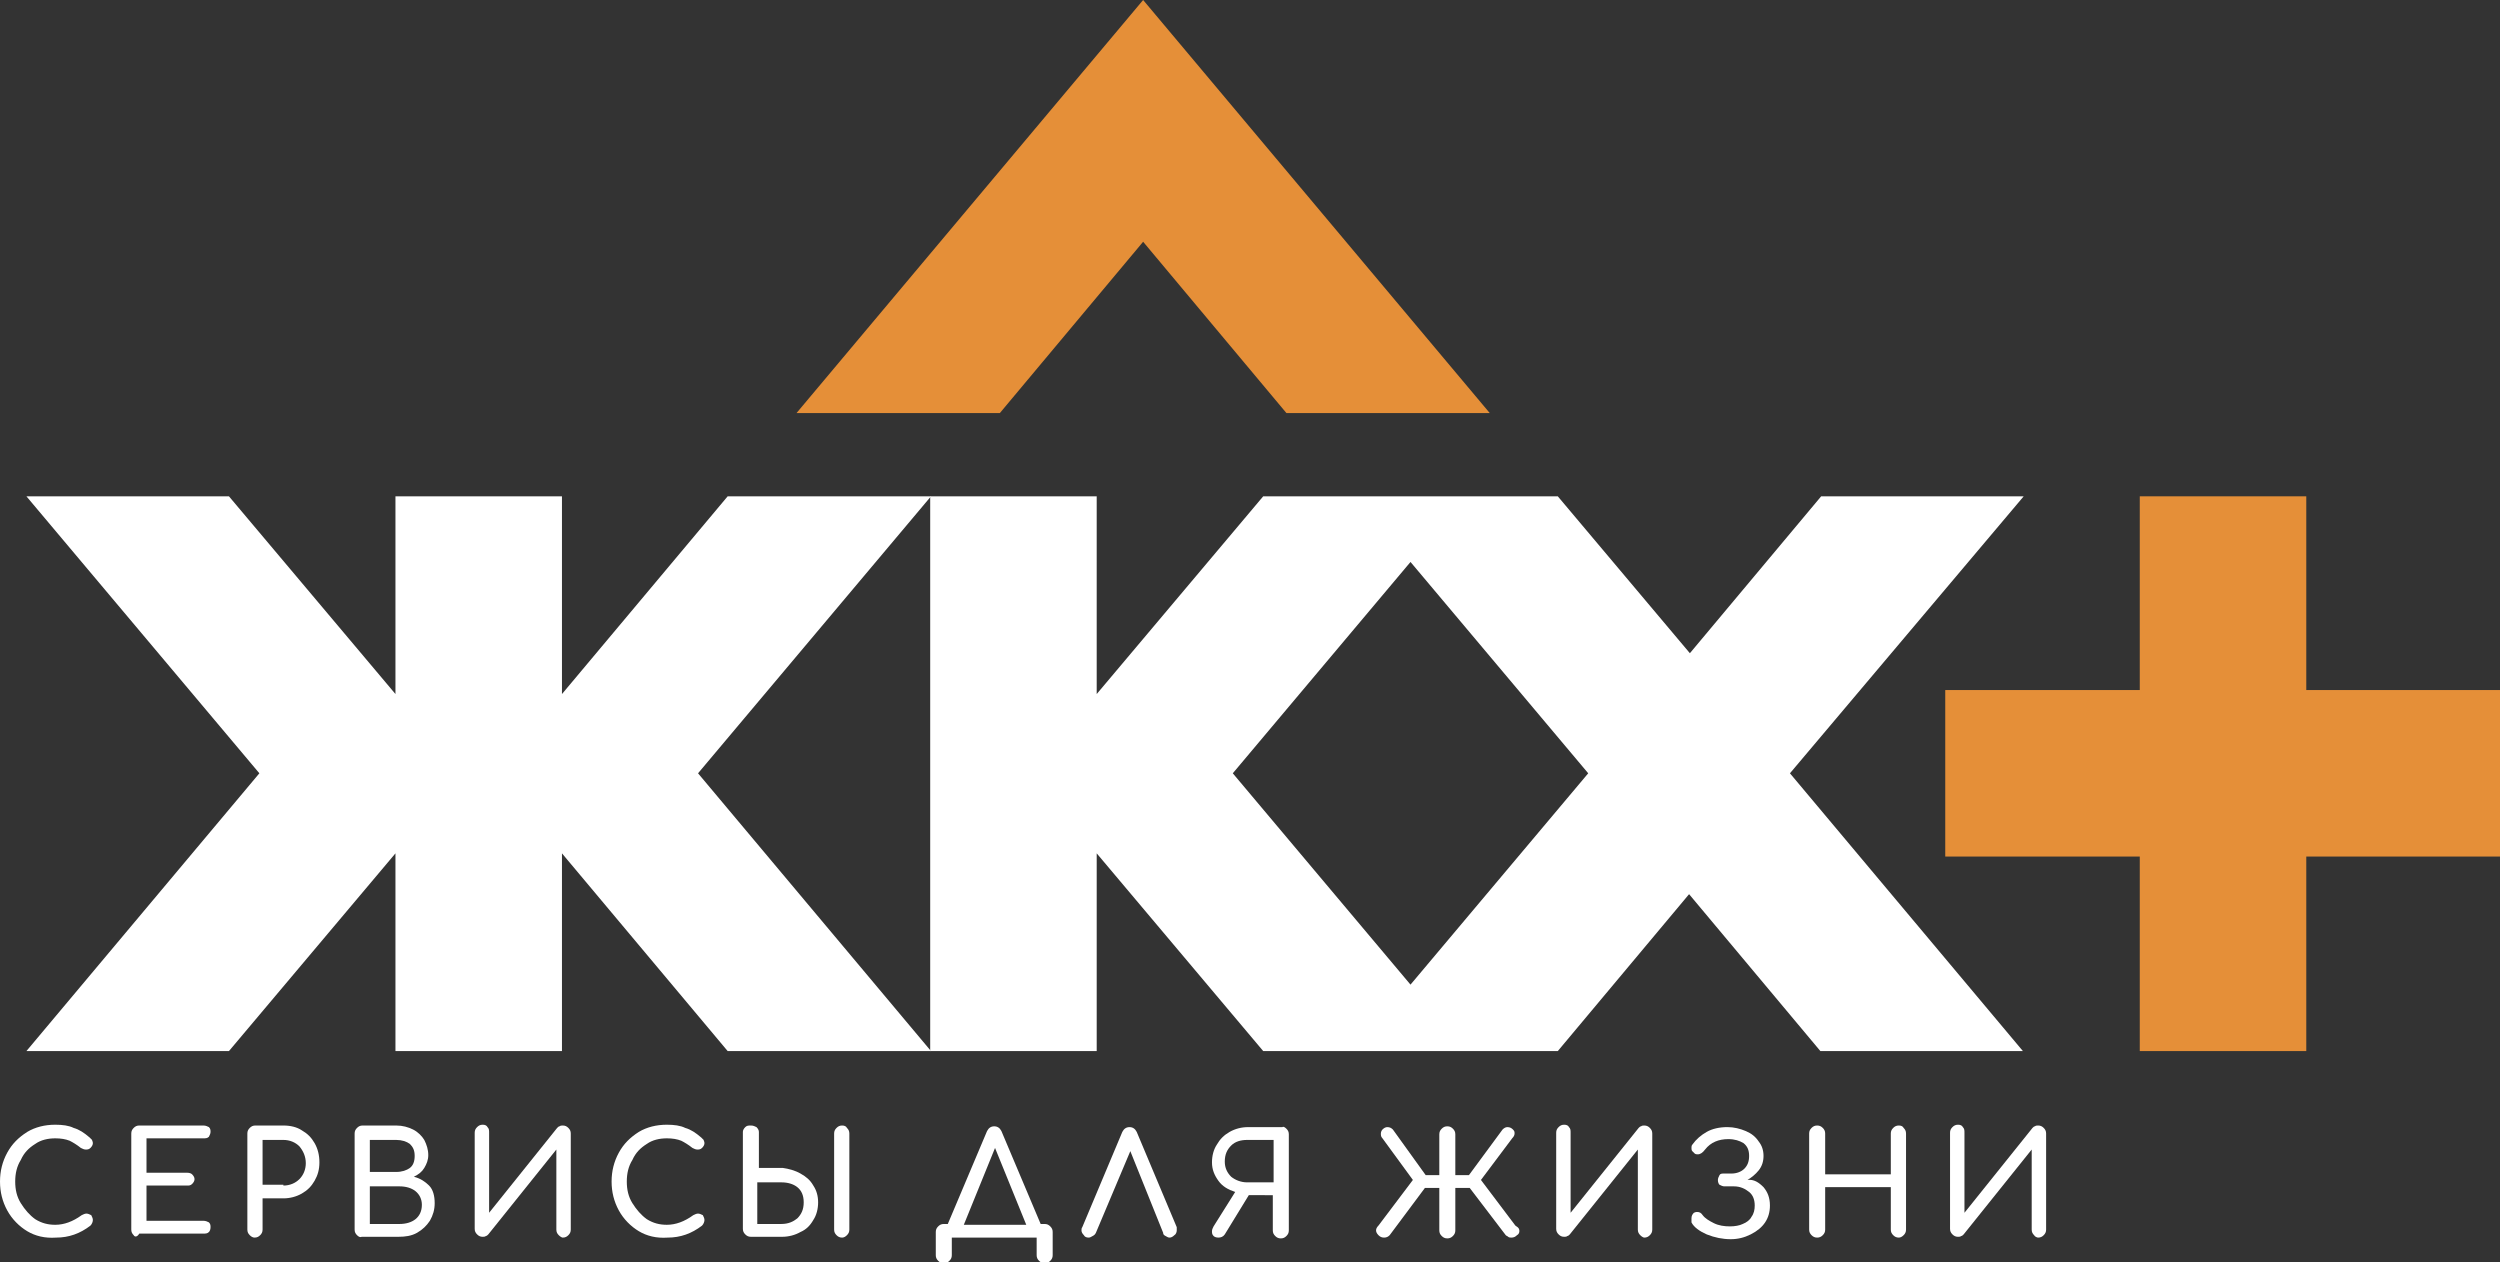 <?xml version="1.0" encoding="utf-8"?>
<!-- Generator: Adobe Illustrator 21.0.2, SVG Export Plug-In . SVG Version: 6.00 Build 0)  -->
<svg version="1.1" id="Layer_1" xmlns="http://www.w3.org/2000/svg" xmlns:xlink="http://www.w3.org/1999/xlink" x="0px" y="0px"
	 viewBox="0 0 312.3 157.7" style="enable-background:new 0 0 312.3 157.7;" xml:space="preserve">
<rect x="0" y="0" width="312.3" height="157.7" fill="#333333" stroke="none"/>
<style type="text/css">
	.st0{fill:#E58F38;}
	.st1{fill:#FFFFFF;}
</style>
<polygon class="st0" points="124.9,51.6 142.8,30.2 160.7,51.6 186.1,51.6 142.8,0 99.5,51.6 "/>
<polygon class="st0" points="312.3,86.2 288.1,86.2 288.1,62 267.3,62 267.3,86.2 243,86.2 243,107 267.3,107 267.3,131.3
	288.1,131.3 288.1,107 312.3,107 "/>
<g>
	<polygon class="st1" points="116.3,62 90.9,62 70.2,86.7 70.2,62 49.4,62 49.4,86.7 28.6,62 3.3,62 32.4,96.6 3.3,131.3 
		28.6,131.3 49.4,106.6 49.4,131.3 70.2,131.3 70.2,106.6 90.9,131.3 116.3,131.3 87.2,96.6 	"/>
	<path class="st1" d="M252.8,62h-25.3l-16.4,19.6L194.6,62h-36.8l-20.8,24.7V62h-20.8v69.3h20.8v-24.7l20.8,24.7h36.8l16.4-19.6
		l16.4,19.6h25.3l-29.1-34.7L252.8,62z M176.2,123l-22.2-26.4l22.2-26.4l22.2,26.4L176.2,123z"/>
</g>
<g>
	<path class="st1" d="M3.4,153.8c-1-0.6-1.9-1.5-2.5-2.6c-0.6-1.1-0.9-2.3-0.9-3.6c0-1.3,0.3-2.5,0.9-3.6c0.6-1.1,1.4-1.9,2.5-2.6
		c1-0.6,2.2-0.9,3.5-0.9c0.9,0,1.7,0.1,2.3,0.4c0.7,0.2,1.3,0.6,2,1.2c0.1,0.1,0.2,0.2,0.3,0.3c0,0.1,0.1,0.2,0.1,0.4
		c0,0.2-0.1,0.4-0.3,0.6c-0.2,0.2-0.4,0.2-0.6,0.2c-0.2,0-0.4-0.1-0.6-0.2c-0.5-0.4-1-0.7-1.4-0.9c-0.5-0.2-1.1-0.3-1.8-0.3
		c-0.9,0-1.8,0.2-2.5,0.7c-0.8,0.5-1.4,1.1-1.8,2c-0.5,0.8-0.7,1.7-0.7,2.7c0,1,0.2,1.9,0.7,2.7c0.5,0.8,1.1,1.5,1.8,2
		c0.8,0.5,1.6,0.7,2.5,0.7c1.1,0,2.2-0.4,3.3-1.2c0.2-0.1,0.4-0.2,0.6-0.2c0.2,0,0.4,0.1,0.6,0.2c0.1,0.2,0.2,0.4,0.2,0.6
		c0,0.2-0.1,0.5-0.3,0.7c-1.3,1-2.7,1.5-4.3,1.5C5.6,154.7,4.4,154.4,3.4,153.8z"/>
	<path class="st1" d="M16.7,154.3c-0.2-0.2-0.3-0.4-0.3-0.7v-12c0-0.3,0.1-0.5,0.3-0.7c0.2-0.2,0.4-0.3,0.7-0.3h8
		c0.3,0,0.5,0.1,0.7,0.2c0.2,0.2,0.2,0.4,0.2,0.6c0,0.2-0.1,0.4-0.2,0.6c-0.2,0.2-0.4,0.2-0.7,0.2h-7.1v4.3h5.1
		c0.3,0,0.5,0.1,0.6,0.2c0.2,0.2,0.3,0.4,0.3,0.6c0,0.2-0.1,0.4-0.3,0.6c-0.2,0.2-0.4,0.2-0.6,0.2h-5.1v4.4h7.1
		c0.3,0,0.5,0.1,0.7,0.2c0.2,0.2,0.2,0.4,0.2,0.6c0,0.3-0.1,0.5-0.2,0.6c-0.2,0.2-0.4,0.2-0.7,0.2h-8
		C17.1,154.6,16.8,154.5,16.7,154.3z"/>
	<path class="st1" d="M31.2,154.3c-0.2-0.2-0.3-0.4-0.3-0.7v-12c0-0.3,0.1-0.5,0.3-0.7c0.2-0.2,0.4-0.3,0.7-0.3h3.5
		c0.9,0,1.7,0.2,2.3,0.6c0.7,0.4,1.2,0.9,1.6,1.6c0.4,0.7,0.6,1.5,0.6,2.4c0,0.9-0.2,1.6-0.6,2.3c-0.4,0.7-0.9,1.2-1.6,1.6
		s-1.5,0.6-2.3,0.6h-2.6v3.9c0,0.3-0.1,0.5-0.3,0.7c-0.2,0.2-0.4,0.3-0.7,0.3C31.6,154.6,31.4,154.5,31.2,154.3z M35.4,148.1
		c0.8,0,1.5-0.3,2-0.8c0.5-0.5,0.8-1.2,0.8-2c0-0.8-0.3-1.5-0.8-2.1c-0.5-0.5-1.2-0.8-2-0.8h-2.6v5.6H35.4z"/>
	<path class="st1" d="M44.6,154.3c-0.2-0.2-0.3-0.4-0.3-0.7v-12c0-0.3,0.1-0.5,0.3-0.7c0.2-0.2,0.4-0.3,0.7-0.3h4.2
		c0.8,0,1.5,0.2,2.1,0.5c0.6,0.3,1.1,0.8,1.4,1.3c0.3,0.6,0.5,1.2,0.5,1.9c0,0.6-0.2,1.1-0.5,1.6c-0.3,0.5-0.7,0.8-1.3,1.1
		c0.8,0.2,1.4,0.6,1.9,1.1s0.7,1.3,0.7,2.2c0,0.8-0.2,1.5-0.6,2.2c-0.4,0.6-0.9,1.1-1.6,1.5c-0.7,0.4-1.5,0.5-2.3,0.5h-4.6
		C45,154.6,44.8,154.5,44.6,154.3z M49.5,146.4c0.7,0,1.3-0.2,1.7-0.5c0.4-0.3,0.6-0.8,0.6-1.5s-0.2-1.1-0.6-1.5
		c-0.4-0.3-1-0.5-1.7-0.5h-3.3v4H49.5z M49.9,152.9c0.8,0,1.5-0.2,2-0.6c0.5-0.4,0.8-1,0.8-1.8c0-0.7-0.3-1.3-0.8-1.7
		c-0.5-0.4-1.2-0.6-2-0.6h-3.7v4.7H49.9z"/>
	<path class="st1" d="M69.8,154.3c-0.2-0.2-0.3-0.4-0.3-0.7v-10l-8.5,10.6c-0.1,0.1-0.2,0.2-0.3,0.2c-0.1,0.1-0.3,0.1-0.4,0.1
		c-0.3,0-0.5-0.1-0.7-0.3c-0.2-0.2-0.3-0.4-0.3-0.7v-12c0-0.3,0.1-0.5,0.3-0.7c0.2-0.2,0.4-0.3,0.7-0.3c0.3,0,0.5,0.1,0.6,0.3
		c0.2,0.2,0.2,0.4,0.2,0.7v10l8.5-10.6c0.1-0.1,0.2-0.2,0.3-0.2c0.1-0.1,0.3-0.1,0.4-0.1c0.3,0,0.5,0.1,0.7,0.3
		c0.2,0.2,0.3,0.4,0.3,0.7v12c0,0.3-0.1,0.5-0.3,0.7c-0.2,0.2-0.4,0.3-0.7,0.3C70.2,154.6,70,154.5,69.8,154.3z"/>
	<path class="st1" d="M79.8,153.8c-1-0.6-1.9-1.5-2.5-2.6c-0.6-1.1-0.9-2.3-0.9-3.6c0-1.3,0.3-2.5,0.9-3.6c0.6-1.1,1.4-1.9,2.5-2.6
		c1-0.6,2.2-0.9,3.5-0.9c0.9,0,1.7,0.1,2.3,0.4c0.7,0.2,1.3,0.6,2,1.2c0.1,0.1,0.2,0.2,0.3,0.3c0,0.1,0.1,0.2,0.1,0.4
		c0,0.2-0.1,0.4-0.3,0.6c-0.2,0.2-0.4,0.2-0.6,0.2c-0.2,0-0.4-0.1-0.6-0.2c-0.5-0.4-1-0.7-1.4-0.9c-0.5-0.2-1.1-0.3-1.8-0.3
		c-0.9,0-1.8,0.2-2.5,0.7c-0.8,0.5-1.4,1.1-1.8,2c-0.5,0.8-0.7,1.7-0.7,2.7c0,1,0.2,1.9,0.7,2.7c0.5,0.8,1.1,1.5,1.8,2
		c0.8,0.5,1.6,0.7,2.5,0.7c1.1,0,2.2-0.4,3.3-1.2c0.2-0.1,0.4-0.2,0.6-0.2c0.2,0,0.4,0.1,0.6,0.2c0.1,0.2,0.2,0.4,0.2,0.6
		c0,0.2-0.1,0.5-0.3,0.7c-1.3,1-2.7,1.5-4.3,1.5C82,154.7,80.8,154.4,79.8,153.8z"/>
	<path class="st1" d="M100,146.6c0.7,0.4,1.2,0.8,1.6,1.5c0.4,0.6,0.6,1.3,0.6,2.1c0,0.8-0.2,1.6-0.6,2.2c-0.4,0.7-0.9,1.2-1.6,1.5
		c-0.7,0.4-1.5,0.6-2.3,0.6h-3.9c-0.3,0-0.5-0.1-0.7-0.3c-0.2-0.2-0.3-0.4-0.3-0.7v-12.1c0-0.2,0.1-0.4,0.3-0.6
		c0.2-0.2,0.4-0.2,0.7-0.2c0.3,0,0.5,0.1,0.7,0.2c0.2,0.2,0.3,0.4,0.3,0.6v4.5h3C98.5,146,99.3,146.2,100,146.6z M99.6,152.2
		c0.5-0.5,0.8-1.1,0.8-2c0-0.9-0.3-1.5-0.8-1.9c-0.5-0.4-1.2-0.6-2-0.6h-3v5.2h3C98.5,152.9,99.1,152.6,99.6,152.2z M104.5,154.3
		c-0.2-0.2-0.3-0.4-0.3-0.7v-12c0-0.3,0.1-0.5,0.3-0.7c0.2-0.2,0.4-0.3,0.7-0.3c0.3,0,0.5,0.1,0.6,0.3c0.2,0.2,0.3,0.4,0.3,0.7v12
		c0,0.3-0.1,0.5-0.3,0.7c-0.2,0.2-0.4,0.3-0.6,0.3C104.9,154.6,104.7,154.5,104.5,154.3z"/>
	<g>
		<path class="st1" d="M131.2,153.2c0.2,0.2,0.3,0.4,0.3,0.7v2.9c0,0.3-0.1,0.5-0.3,0.7c-0.2,0.2-0.4,0.3-0.7,0.3
			c-0.3,0-0.5-0.1-0.7-0.3c-0.2-0.2-0.3-0.4-0.3-0.7v-2.2h-10.6v2.2c0,0.3-0.1,0.5-0.3,0.7c-0.2,0.2-0.4,0.3-0.7,0.3
			c-0.3,0-0.5-0.1-0.7-0.3c-0.2-0.2-0.3-0.4-0.3-0.7v-2.9c0-0.3,0.1-0.5,0.3-0.7c0.2-0.2,0.4-0.3,0.7-0.3h0.5l4.9-11.6
			c0.2-0.4,0.5-0.6,0.9-0.6c0.4,0,0.7,0.2,0.9,0.6l4.9,11.6h0.5C130.8,152.9,131,153,131.2,153.2z M124.3,143.4l-3.9,9.6h7.8
			L124.3,143.4z"/>
		<path class="st1" d="M147,153.7c0,0.2-0.1,0.5-0.3,0.6c-0.2,0.2-0.4,0.3-0.6,0.3c-0.2,0-0.3-0.1-0.5-0.2c-0.2-0.1-0.3-0.2-0.3-0.4
			l-4.1-10.2l-4.3,10.2c-0.1,0.2-0.2,0.3-0.4,0.4c-0.2,0.1-0.3,0.2-0.5,0.2c-0.3,0-0.5-0.1-0.6-0.3c-0.2-0.2-0.3-0.4-0.3-0.6
			c0-0.1,0-0.3,0.1-0.4l5-11.9c0.2-0.4,0.5-0.6,0.9-0.6c0.4,0,0.7,0.2,0.9,0.6l5,11.9C147,153.4,147,153.6,147,153.7z"/>
		<path class="st1" d="M160.7,141c0.2,0.2,0.3,0.4,0.3,0.7v12c0,0.3-0.1,0.5-0.3,0.7c-0.2,0.2-0.4,0.3-0.7,0.3
			c-0.3,0-0.5-0.1-0.7-0.3c-0.2-0.2-0.3-0.4-0.3-0.7v-4.4H156l-3,4.9c-0.2,0.3-0.5,0.4-0.8,0.4c-0.3,0-0.5-0.1-0.6-0.2
			c-0.2-0.2-0.2-0.4-0.2-0.6c0-0.2,0.1-0.4,0.2-0.6l2.7-4.3c-0.9-0.3-1.6-0.7-2.1-1.4c-0.5-0.7-0.8-1.4-0.8-2.3
			c0-0.8,0.2-1.6,0.6-2.2c0.4-0.7,0.9-1.2,1.6-1.6c0.7-0.4,1.5-0.6,2.3-0.6h4.3C160.3,140.7,160.5,140.8,160.7,141z M159.1,142.4
			h-3.3c-0.8,0-1.5,0.2-2,0.7c-0.5,0.5-0.8,1.1-0.8,2c0,0.8,0.3,1.4,0.8,1.9c0.5,0.4,1.2,0.7,2,0.7h3.3V142.4z"/>
		<path class="st1" d="M189.8,153.8c0,0.2-0.1,0.4-0.3,0.5c-0.2,0.2-0.4,0.3-0.7,0.3c-0.1,0-0.3,0-0.4-0.1c-0.1-0.1-0.2-0.1-0.3-0.2
			l-4.5-5.9h-1.8v5.3c0,0.3-0.1,0.5-0.3,0.7c-0.2,0.2-0.4,0.3-0.7,0.3c-0.3,0-0.5-0.1-0.7-0.3c-0.2-0.2-0.3-0.4-0.3-0.7v-5.3h-1.8
			l-4.4,5.9c-0.2,0.2-0.4,0.3-0.7,0.3c-0.3,0-0.5-0.1-0.7-0.3c-0.2-0.2-0.3-0.4-0.3-0.6c0-0.2,0.1-0.4,0.3-0.6l4.3-5.7l-3.8-5.2
			c-0.2-0.2-0.2-0.4-0.2-0.6c0-0.2,0.1-0.4,0.2-0.5c0.2-0.2,0.4-0.3,0.6-0.3c0.3,0,0.5,0.1,0.7,0.3l4.1,5.7h1.7v-5.1
			c0-0.3,0.1-0.5,0.3-0.7c0.2-0.2,0.4-0.3,0.7-0.3c0.3,0,0.5,0.1,0.7,0.3c0.2,0.2,0.3,0.4,0.3,0.7v5.1h1.7l4.2-5.7
			c0.2-0.2,0.4-0.3,0.6-0.3c0.3,0,0.5,0.1,0.7,0.3c0.2,0.2,0.2,0.3,0.2,0.5c0,0.2-0.1,0.4-0.3,0.6l-3.9,5.2l4.3,5.7
			C189.8,153.4,189.8,153.6,189.8,153.8z"/>
		<path class="st1" d="M204.9,154.3c-0.2-0.2-0.3-0.4-0.3-0.7v-10l-8.5,10.6c-0.1,0.1-0.2,0.2-0.3,0.2c-0.1,0.1-0.3,0.1-0.4,0.1
			c-0.3,0-0.5-0.1-0.7-0.3c-0.2-0.2-0.3-0.4-0.3-0.7v-12c0-0.3,0.1-0.5,0.3-0.7c0.2-0.2,0.4-0.3,0.7-0.3c0.3,0,0.5,0.1,0.6,0.3
			c0.2,0.2,0.2,0.4,0.2,0.7v10l8.5-10.6c0.1-0.1,0.2-0.2,0.3-0.2c0.1-0.1,0.3-0.1,0.4-0.1c0.3,0,0.5,0.1,0.7,0.3
			c0.2,0.2,0.3,0.4,0.3,0.7v12c0,0.3-0.1,0.5-0.3,0.7c-0.2,0.2-0.4,0.3-0.7,0.3C205.3,154.6,205.1,154.5,204.9,154.3z"/>
		<path class="st1" d="M220.3,148.3c0.5,0.6,0.8,1.3,0.8,2.3c0,0.8-0.2,1.5-0.6,2.1c-0.4,0.6-1,1.1-1.8,1.5
			c-0.8,0.4-1.6,0.6-2.5,0.6c-1,0-2-0.2-3-0.6c-0.9-0.4-1.6-0.9-1.9-1.5c0-0.2,0-0.4,0-0.5c0-0.3,0.1-0.5,0.3-0.7
			c0.2-0.1,0.3-0.1,0.4-0.1c0.3,0,0.5,0.1,0.7,0.4c0.3,0.4,0.8,0.7,1.4,1c0.6,0.3,1.3,0.4,2,0.4c0.6,0,1.2-0.1,1.6-0.3
			c0.5-0.2,0.9-0.5,1.1-0.9c0.3-0.4,0.4-0.9,0.4-1.4c0-0.7-0.2-1.3-0.7-1.7c-0.5-0.4-1.1-0.7-1.9-0.7h-1.2c-0.2,0-0.4-0.1-0.6-0.2
			c-0.1-0.1-0.2-0.3-0.2-0.6c0-0.2,0.1-0.4,0.2-0.6c0.1-0.2,0.3-0.2,0.6-0.2h0.9c0.6,0,1.2-0.2,1.6-0.6c0.4-0.4,0.6-0.9,0.6-1.6
			c0-0.7-0.2-1.2-0.7-1.6c-0.5-0.3-1.1-0.5-1.9-0.5c-1.2,0-2.2,0.4-2.9,1.3c-0.3,0.4-0.6,0.6-0.9,0.6c-0.1,0-0.3,0-0.4-0.1
			c-0.1-0.1-0.2-0.2-0.3-0.3c-0.1-0.1-0.1-0.3-0.1-0.4c0-0.1,0-0.3,0.1-0.4c0.5-0.7,1.1-1.2,1.8-1.6c0.7-0.4,1.6-0.6,2.6-0.6
			c0.8,0,1.6,0.2,2.3,0.5c0.7,0.3,1.2,0.7,1.6,1.3c0.4,0.5,0.6,1.1,0.6,1.8c0,0.7-0.2,1.3-0.6,1.8c-0.4,0.5-0.9,0.9-1.4,1.2
			C219.1,147.3,219.7,147.7,220.3,148.3z"/>
		<path class="st1" d="M226.3,154.3c-0.2-0.2-0.3-0.4-0.3-0.7v-12c0-0.3,0.1-0.5,0.3-0.7c0.2-0.2,0.4-0.3,0.7-0.3
			c0.3,0,0.5,0.1,0.7,0.3c0.2,0.2,0.3,0.4,0.3,0.7v5.1h8.2v-5.1c0-0.3,0.1-0.5,0.3-0.7c0.2-0.2,0.4-0.3,0.7-0.3
			c0.3,0,0.5,0.1,0.6,0.3c0.2,0.2,0.3,0.4,0.3,0.7v12c0,0.3-0.1,0.5-0.3,0.7c-0.2,0.2-0.4,0.3-0.6,0.3c-0.3,0-0.5-0.1-0.7-0.3
			c-0.2-0.2-0.3-0.4-0.3-0.7v-5.3h-8.2v5.3c0,0.3-0.1,0.5-0.3,0.7c-0.2,0.2-0.4,0.3-0.7,0.3C226.7,154.6,226.5,154.5,226.3,154.3z"
			/>
		<path class="st1" d="M254.1,154.3c-0.2-0.2-0.3-0.4-0.3-0.7v-10l-8.5,10.6c-0.1,0.1-0.2,0.2-0.3,0.2c-0.1,0.1-0.3,0.1-0.4,0.1
			c-0.3,0-0.5-0.1-0.7-0.3c-0.2-0.2-0.3-0.4-0.3-0.7v-12c0-0.3,0.1-0.5,0.3-0.7c0.2-0.2,0.4-0.3,0.7-0.3c0.3,0,0.5,0.1,0.6,0.3
			c0.2,0.2,0.2,0.4,0.2,0.7v10l8.5-10.6c0.1-0.1,0.2-0.2,0.3-0.2c0.1-0.1,0.3-0.1,0.4-0.1c0.3,0,0.5,0.1,0.7,0.3
			c0.2,0.2,0.3,0.4,0.3,0.7v12c0,0.3-0.1,0.5-0.3,0.7c-0.2,0.2-0.4,0.3-0.7,0.3C254.5,154.6,254.2,154.5,254.1,154.3z"/>
	</g>
</g>
</svg>
